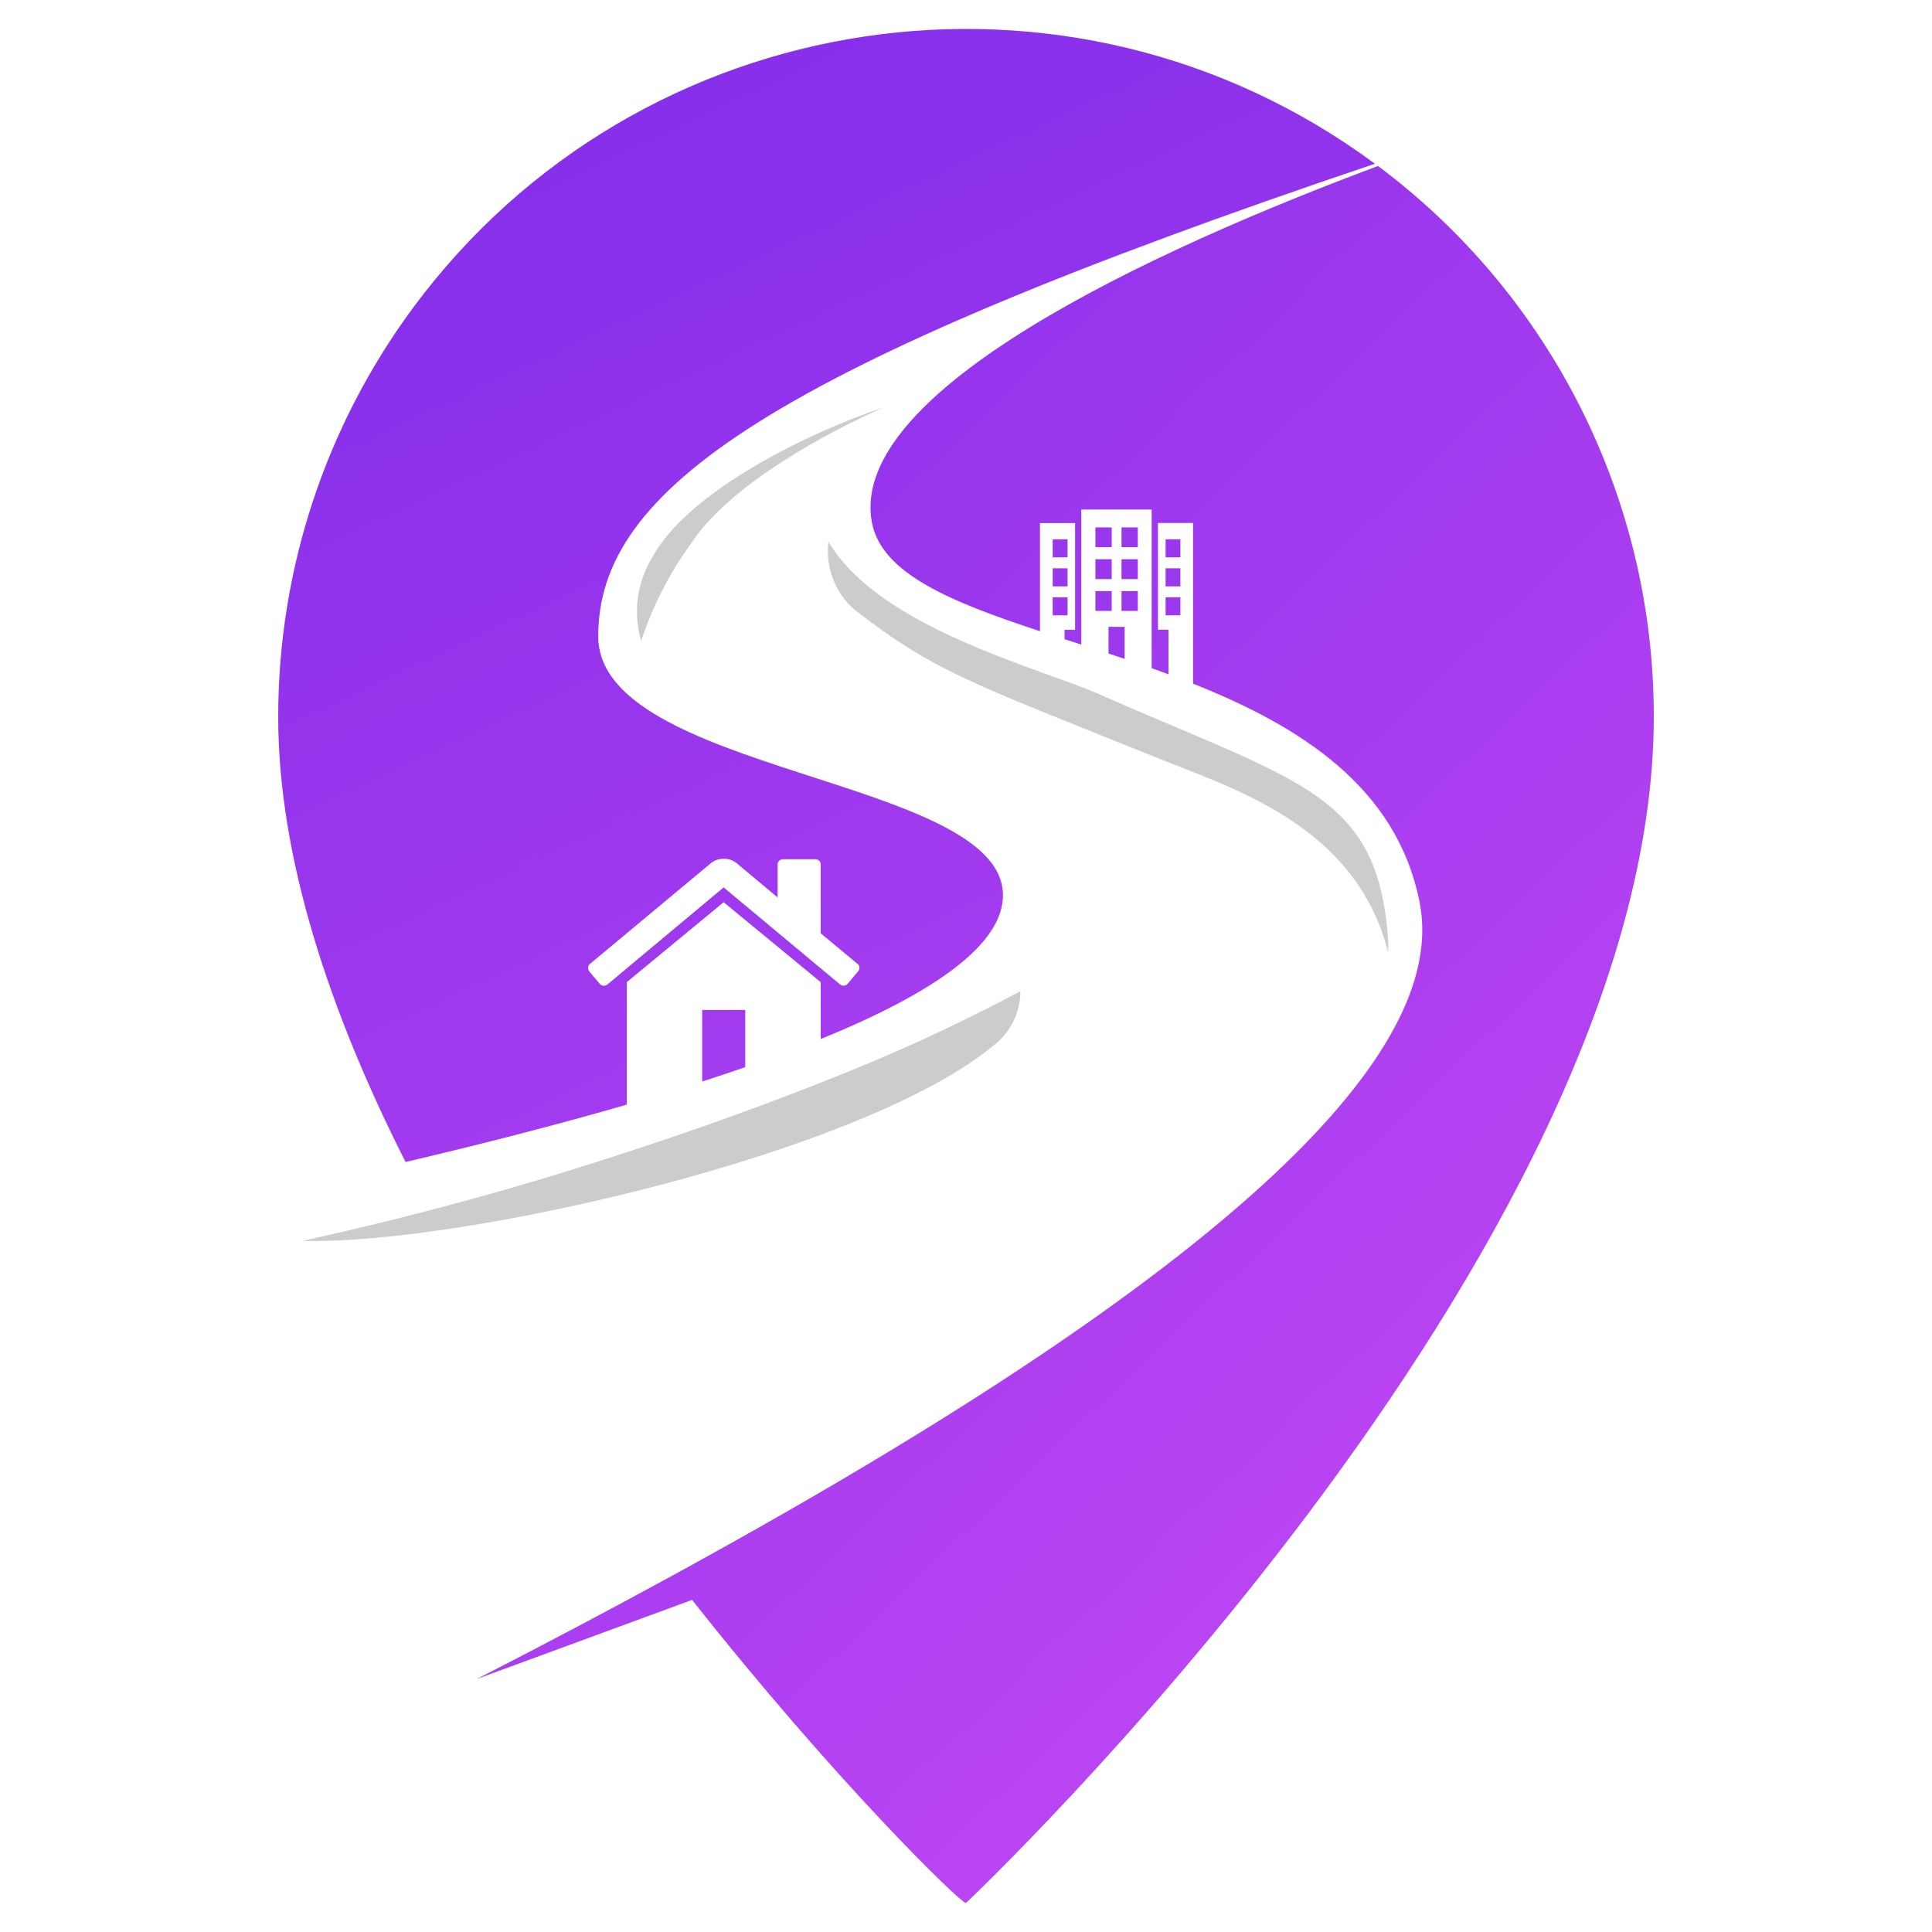 <?xml version="1.0" encoding="utf-8"?>
<!-- Generator: Adobe Illustrator 26.5.0, SVG Export Plug-In . SVG Version: 6.00 Build 0)  -->
<svg version="1.1" id="Layer_1" xmlns="http://www.w3.org/2000/svg" xmlns:xlink="http://www.w3.org/1999/xlink" x="0px" y="0px"
	 viewBox="0 0 500 500" style="enable-background:new 0 0 500 500;" xml:space="preserve">
<style type="text/css">
	.st0{fill:url(#Path_6018_00000131366199572493184160000005410904404896351663_);}
	.st1{fill:url(#Path_6019_00000085238502246997100340000009453603072475803786_);}
	.st2{fill:url(#Path_6020_00000022527033137079791990000015096746064844247690_);}
	.st3{fill:url(#Path_6021_00000006691485231002898630000013849896320643255700_);}
	.st4{fill:url(#Rectangle_1518_00000152243033308587731230000003953067862957770133_);}
	.st5{fill:url(#Rectangle_1519_00000177449953343506053140000001515575307551576224_);}
	.st6{fill:url(#Rectangle_1520_00000063611509886491152230000006116338307958631809_);}
	.st7{fill:url(#Rectangle_1521_00000044146852759157701160000005281977887348733618_);}
	.st8{fill:url(#Rectangle_1522_00000042018477605129223490000004693269938744598942_);}
	.st9{fill:url(#Rectangle_1523_00000147192729756580872060000004895193651454238132_);}
	.st10{fill:url(#Rectangle_1524_00000062911783501078705510000015652373785711116456_);}
	.st11{fill:url(#Rectangle_1525_00000133517950016782010010000008609209356853242033_);}
	.st12{fill:url(#Rectangle_1526_00000049927244760229078460000014009224508128730792_);}
	.st13{fill:url(#Rectangle_1527_00000059291343916624288630000016705337919438092454_);}
	.st14{fill:url(#Rectangle_1528_00000022522992290088585920000006932311228551673019_);}
	.st15{fill:url(#Rectangle_1529_00000147909274050941696550000011240546178211703940_);}
	.st16{fill:#CCCCCC;}
</style>
<g>
	<g id="Group_903_00000119801928778838825160000012872986363168593079_">
		
			<linearGradient id="Path_6018_00000015331608103246200090000001826352352510532526_" gradientUnits="userSpaceOnUse" x1="3.681" y1="494.612" x2="-1.011" y2="504.993" gradientTransform="matrix(47.544 0 0 -49.118 182.72 24757.725)">
			<stop  offset="0" style="stop-color:#C047F3"/>
			<stop  offset="1" style="stop-color:#7D2BE9"/>
		</linearGradient>
		
			<path id="Path_6018_00000049214789088338080630000013086169411706480557_" style="fill:url(#Path_6018_00000015331608103246200090000001826352352510532526_);" d="
			M154.82,164.66c0-37.76,43.58-69.25,201.01-122.28c-79.05-58.45-190.51-41.75-248.95,37.3C84.23,110.32,72,147.41,72,185.51
			c0,36.65,13.44,76.63,32.96,115.22c20.3-4.78,39.63-9.75,57.26-14.86V254.4c0-0.04,0-0.08,0-0.13c0.01-0.04,0.02-0.08,0.03-0.13
			l25.03-20.65l25.07,20.65c0.04,0.08,0.05,0.17,0.05,0.26v14.5c29.46-11.99,47.48-24.61,47.16-37.56
			C258.76,201.21,154.82,200.08,154.82,164.66z M222.07,251.4l-2.7,3.21c-0.23,0.28-0.56,0.45-0.91,0.48h-0.13
			c-0.33,0.01-0.66-0.09-0.91-0.3l-30.14-25.13l-30.1,25.14c-0.3,0.22-0.68,0.33-1.06,0.3c-0.35-0.04-0.68-0.21-0.91-0.48l-2.7-3.21
			c-0.23-0.29-0.34-0.66-0.3-1.03c0.02-0.37,0.2-0.71,0.48-0.93L184,223.37c0.94-0.75,2.11-1.15,3.31-1.12
			c1.2-0.03,2.37,0.37,3.31,1.12l10.63,8.88v-8.48c-0.02-0.38,0.13-0.75,0.4-1.01c0.26-0.26,0.63-0.4,1-0.39h8.36
			c0.73-0.03,1.35,0.54,1.38,1.27c0,0.04,0,0.09,0,0.13v17.76l9.55,7.93c0.29,0.23,0.46,0.57,0.48,0.93
			C222.43,250.76,222.31,251.12,222.07,251.4z"/>
		
			<linearGradient id="Path_6019_00000085209424521441706790000017365432782303274424_" gradientUnits="userSpaceOnUse" x1="167.545" y1="314.449" x2="48.066" y2="478.755" gradientTransform="matrix(1.867 0 0 -3.104 -27.285 1471.256)">
			<stop  offset="0" style="stop-color:#C047F3"/>
			<stop  offset="1" style="stop-color:#7D2BE9"/>
		</linearGradient>
		
			<path id="Path_6019_00000052788388803463088090000007402267329791099780_" style="fill:url(#Path_6019_00000085209424521441706790000017365432782303274424_);" d="
			M192.87,261.37v14.8c-3.58,1.25-7.32,2.49-11.15,3.73v-18.51L192.87,261.37z"/>
		
			<linearGradient id="Path_6020_00000002370488058002333780000006591172011182144425_" gradientUnits="userSpaceOnUse" x1="2.808" y1="498.964" x2="-1.561" y2="505.734" gradientTransform="matrix(51.032 0 0 -75.302 208.761 38039.07)">
			<stop  offset="0" style="stop-color:#C047F3"/>
			<stop  offset="1" style="stop-color:#7D2BE9"/>
		</linearGradient>
		
			<path id="Path_6020_00000067228871032364744420000003135190887466482589_" style="fill:url(#Path_6020_00000002370488058002333780000006591172011182144425_);" d="
			M428,185.49c0,139.05-178.01,307.01-178.01,307.01c-1.47,0-34.03-31.77-70.87-78.45l-55.78,20.5
			c18.16-9.31,35.1-18.27,50.81-26.86c163.97-89.59,199.66-141.73,193.23-174.25c-5.92-29.85-31.04-45.55-58.61-56.5v-41.59h-9.09
			v27.63h2.72v11.53c-1.44-0.54-2.91-1.07-4.35-1.59v-41.05h-18.21v34.95l-4.33-1.4v-2.42h2.72v-27.63h-9.09v27.99
			c-22.73-7.5-41.04-14.81-43.51-28.24c-5.65-30.7,58.33-64.99,130.99-92.16C401.59,76.54,428.05,129.38,428,185.49z"/>
		
			<linearGradient id="Path_6021_00000034780516841436055430000001143474336593482399_" gradientUnits="userSpaceOnUse" x1="605.834" y1="104.124" x2="289.359" y2="470.876" gradientTransform="matrix(0.7 0 0 -1.39 -15.505 585.655)">
			<stop  offset="0" style="stop-color:#C047F3"/>
			<stop  offset="1" style="stop-color:#7D2BE9"/>
		</linearGradient>
		
			<path id="Path_6021_00000011736382254235025750000009425985951602077328_" style="fill:url(#Path_6021_00000034780516841436055430000001143474336593482399_);" d="
			M291.06,162.22v8.3c-1.4-0.48-2.81-0.95-4.18-1.4v-6.9H291.06z"/>
		
			<linearGradient id="Rectangle_1518_00000154413685275550252430000015686489897944915344_" gradientUnits="userSpaceOnUse" x1="619.813" y1="-144.406" x2="303.339" y2="449.979" gradientTransform="matrix(0.705 0 0 -0.858 -14.917 311.613)">
			<stop  offset="0" style="stop-color:#C047F3"/>
			<stop  offset="1" style="stop-color:#7D2BE9"/>
		</linearGradient>
		
			<rect id="Rectangle_1518_00000073001114445824468460000013668479469538333843_" x="290.25" y="136.49" style="fill:url(#Rectangle_1518_00000154413685275550252430000015686489897944915344_);" width="4.21" height="5.12"/>
		
			<linearGradient id="Rectangle_1519_00000068641553166599219630000011943982813260091554_" gradientUnits="userSpaceOnUse" x1="613.374" y1="-147.302" x2="296.899" y2="447.089" gradientTransform="matrix(0.705 0 0 -0.858 -16.049 311.613)">
			<stop  offset="0" style="stop-color:#C047F3"/>
			<stop  offset="1" style="stop-color:#7D2BE9"/>
		</linearGradient>
		
			<rect id="Rectangle_1519_00000015354862789643421100000003824043721540936088_" x="283.49" y="136.49" style="fill:url(#Rectangle_1519_00000068641553166599219630000011943982813260091554_);" width="4.21" height="5.12"/>
		
			<linearGradient id="Rectangle_1520_00000046332854836280039860000004871287621668297890_" gradientUnits="userSpaceOnUse" x1="609.078" y1="-145.077" x2="292.603" y2="447.452" gradientTransform="matrix(0.705 0 0 -0.861 -16.049 314.514)">
			<stop  offset="0" style="stop-color:#C047F3"/>
			<stop  offset="1" style="stop-color:#7D2BE9"/>
		</linearGradient>
		
			<rect id="Rectangle_1520_00000161632922605870955930000000342473838708083386_" x="283.49" y="144.73" style="fill:url(#Rectangle_1520_00000046332854836280039860000004871287621668297890_);" width="4.21" height="5.14"/>
		
			<linearGradient id="Rectangle_1521_00000168831409660353941940000010718638164996304259_" gradientUnits="userSpaceOnUse" x1="615.517" y1="-142.193" x2="299.042" y2="450.335" gradientTransform="matrix(0.705 0 0 -0.861 -14.917 314.514)">
			<stop  offset="0" style="stop-color:#C047F3"/>
			<stop  offset="1" style="stop-color:#7D2BE9"/>
		</linearGradient>
		
			<rect id="Rectangle_1521_00000054239821731688897670000000480826031507019909_" x="290.25" y="144.73" style="fill:url(#Rectangle_1521_00000168831409660353941940000010718638164996304259_);" width="4.21" height="5.14"/>
		
			<linearGradient id="Rectangle_1522_00000003822393034466171480000002661488857303660714_" gradientUnits="userSpaceOnUse" x1="611.223" y1="-144.274" x2="294.748" y2="450.117" gradientTransform="matrix(0.705 0 0 -0.858 -14.917 314.375)">
			<stop  offset="0" style="stop-color:#C047F3"/>
			<stop  offset="1" style="stop-color:#7D2BE9"/>
		</linearGradient>
		
			<rect id="Rectangle_1522_00000173856462261177879110000001552361686189443765_" x="290.25" y="152.98" style="fill:url(#Rectangle_1522_00000003822393034466171480000002661488857303660714_);" width="4.21" height="5.12"/>
		
			<linearGradient id="Rectangle_1523_00000114766427400056248290000008784091607874807719_" gradientUnits="userSpaceOnUse" x1="604.784" y1="-147.163" x2="288.309" y2="447.222" gradientTransform="matrix(0.705 0 0 -0.858 -16.049 314.375)">
			<stop  offset="0" style="stop-color:#C047F3"/>
			<stop  offset="1" style="stop-color:#7D2BE9"/>
		</linearGradient>
		
			<rect id="Rectangle_1523_00000052789895692517713590000011362237714048411304_" x="283.49" y="152.98" style="fill:url(#Rectangle_1523_00000114766427400056248290000008784091607874807719_);" width="4.21" height="5.12"/>
		
			<linearGradient id="Rectangle_1524_00000025402080019031242040000012416783868664060305_" gradientUnits="userSpaceOnUse" x1="684.62" y1="-201.478" x2="336.231" y2="450.109" gradientTransform="matrix(0.64 0 0 -0.783 -13.33 276.619)">
			<stop  offset="0" style="stop-color:#C047F3"/>
			<stop  offset="1" style="stop-color:#7D2BE9"/>
		</linearGradient>
		
			<rect id="Rectangle_1524_00000047740504482114501220000010275382737871771839_" x="301.66" y="154.58" style="fill:url(#Rectangle_1524_00000025402080019031242040000012416783868664060305_);" width="3.82" height="4.67"/>
		
			<linearGradient id="Rectangle_1525_00000182516462455596181640000006007898788897725877_" gradientUnits="userSpaceOnUse" x1="688.916" y1="-201.548" x2="340.533" y2="450.039" gradientTransform="matrix(0.64 0 0 -0.783 -13.33 275.363)">
			<stop  offset="0" style="stop-color:#C047F3"/>
			<stop  offset="1" style="stop-color:#7D2BE9"/>
		</linearGradient>
		
			<rect id="Rectangle_1525_00000004529795777652731600000010380886532436852135_" x="301.66" y="147.08" style="fill:url(#Rectangle_1525_00000182516462455596181640000006007898788897725877_);" width="3.82" height="4.67"/>
		
			<linearGradient id="Rectangle_1526_00000036213255158485440070000002941540494137145231_" gradientUnits="userSpaceOnUse" x1="693.226" y1="-201.611" x2="344.843" y2="449.964" gradientTransform="matrix(0.64 0 0 -0.783 -13.33 274.104)">
			<stop  offset="0" style="stop-color:#C047F3"/>
			<stop  offset="1" style="stop-color:#7D2BE9"/>
		</linearGradient>
		
			<rect id="Rectangle_1526_00000132778558623231654160000001554452873791242414_" x="301.66" y="139.57" style="fill:url(#Rectangle_1526_00000036213255158485440070000002941540494137145231_);" width="3.82" height="4.67"/>
		
			<linearGradient id="Rectangle_1527_00000021821285961863338520000018086283069557794483_" gradientUnits="userSpaceOnUse" x1="650.966" y1="-215.18" x2="304.04" y2="436.408" gradientTransform="matrix(0.643 0 0 -0.783 -18.21 276.619)">
			<stop  offset="0" style="stop-color:#C047F3"/>
			<stop  offset="1" style="stop-color:#7D2BE9"/>
		</linearGradient>
		
			<rect id="Rectangle_1527_00000104683362311424831320000000029337566979407288_" x="272.44" y="154.58" style="fill:url(#Rectangle_1527_00000021821285961863338520000018086283069557794483_);" width="3.84" height="4.67"/>
		
			<linearGradient id="Rectangle_1528_00000107583235453522306580000000891486370858433465_" gradientUnits="userSpaceOnUse" x1="655.247" y1="-215.249" x2="308.321" y2="436.339" gradientTransform="matrix(0.643 0 0 -0.783 -18.21 275.363)">
			<stop  offset="0" style="stop-color:#C047F3"/>
			<stop  offset="1" style="stop-color:#7D2BE9"/>
		</linearGradient>
		
			<rect id="Rectangle_1528_00000180343638887695096350000000402010314960228263_" x="272.44" y="147.08" style="fill:url(#Rectangle_1528_00000107583235453522306580000000891486370858433465_);" width="3.84" height="4.67"/>
		
			<linearGradient id="Rectangle_1529_00000158748746172151192840000017879733463674448025_" gradientUnits="userSpaceOnUse" x1="659.539" y1="-215.311" x2="312.613" y2="436.264" gradientTransform="matrix(0.643 0 0 -0.783 -18.21 274.104)">
			<stop  offset="0" style="stop-color:#C047F3"/>
			<stop  offset="1" style="stop-color:#7D2BE9"/>
		</linearGradient>
		
			<rect id="Rectangle_1529_00000056404891789992636330000015995829881529498299_" x="272.44" y="139.57" style="fill:url(#Rectangle_1529_00000158748746172151192840000017879733463674448025_);" width="3.84" height="4.67"/>
	</g>
	<g id="Group_904_00000118367745355464450970000003553001235090424215_" transform="translate(1.046 16.395)">
		<path id="Path_6022_00000136404647514107550590000006031109181011044016_" class="st16" d="M263.04,240.14
			c-0.01,5.33-2.42,10.37-6.57,13.73c-33.59,28.24-137.9,51.94-179.29,50.88c29.16-6.39,57.96-14.3,86.28-23.71l0,0
			c5.73-1.88,11.46-3.82,17.18-5.81c3.73-1.32,7.45-2.65,11.14-4c6.61-2.41,13.12-4.89,19.52-7.43
			C229.01,256.95,246.28,249.05,263.04,240.14z"/>
		<path id="Path_6023_00000129186954726279349130000006762768812417630377_" class="st16" d="M227.7,88.98
			c-13.57,6.05-39.66,19.62-49.97,35.37c-5.56,7.67-9.9,16.16-12.85,25.16c-2.15-7.36-1.08-15.28,2.96-21.8
			C176.57,111.78,204.73,96.86,227.7,88.98z"/>
		<path id="Path_6024_00000166647839270281631950000008059735138351223440_" class="st16" d="M358.22,230.1
			c-8.36-32.99-40.06-42.39-60.67-50.7c-46.22-18.7-56.75-21.82-77.56-38.1c-4.95-4.39-7.43-10.92-6.63-17.49
			c9.94,16.84,35.9,26.83,54.75,33.67c2.23,0.8,4.38,1.58,6.38,2.31c1.54,0.55,2.98,1.09,4.33,1.61c1.7,0.66,3.24,1.27,4.59,1.86
			c0.8,0.35,1.61,0.7,2.39,1.04c1.43,0.6,2.82,1.24,4.18,1.83c2.01,0.87,3.96,1.7,5.86,2.51c1.9,0.81,3.71,1.59,5.49,2.33l6.38,2.7
			c33.57,14.27,47.54,21.43,50.3,50.74C358.19,226.31,358.26,228.21,358.22,230.1z"/>
	</g>
</g>
</svg>

